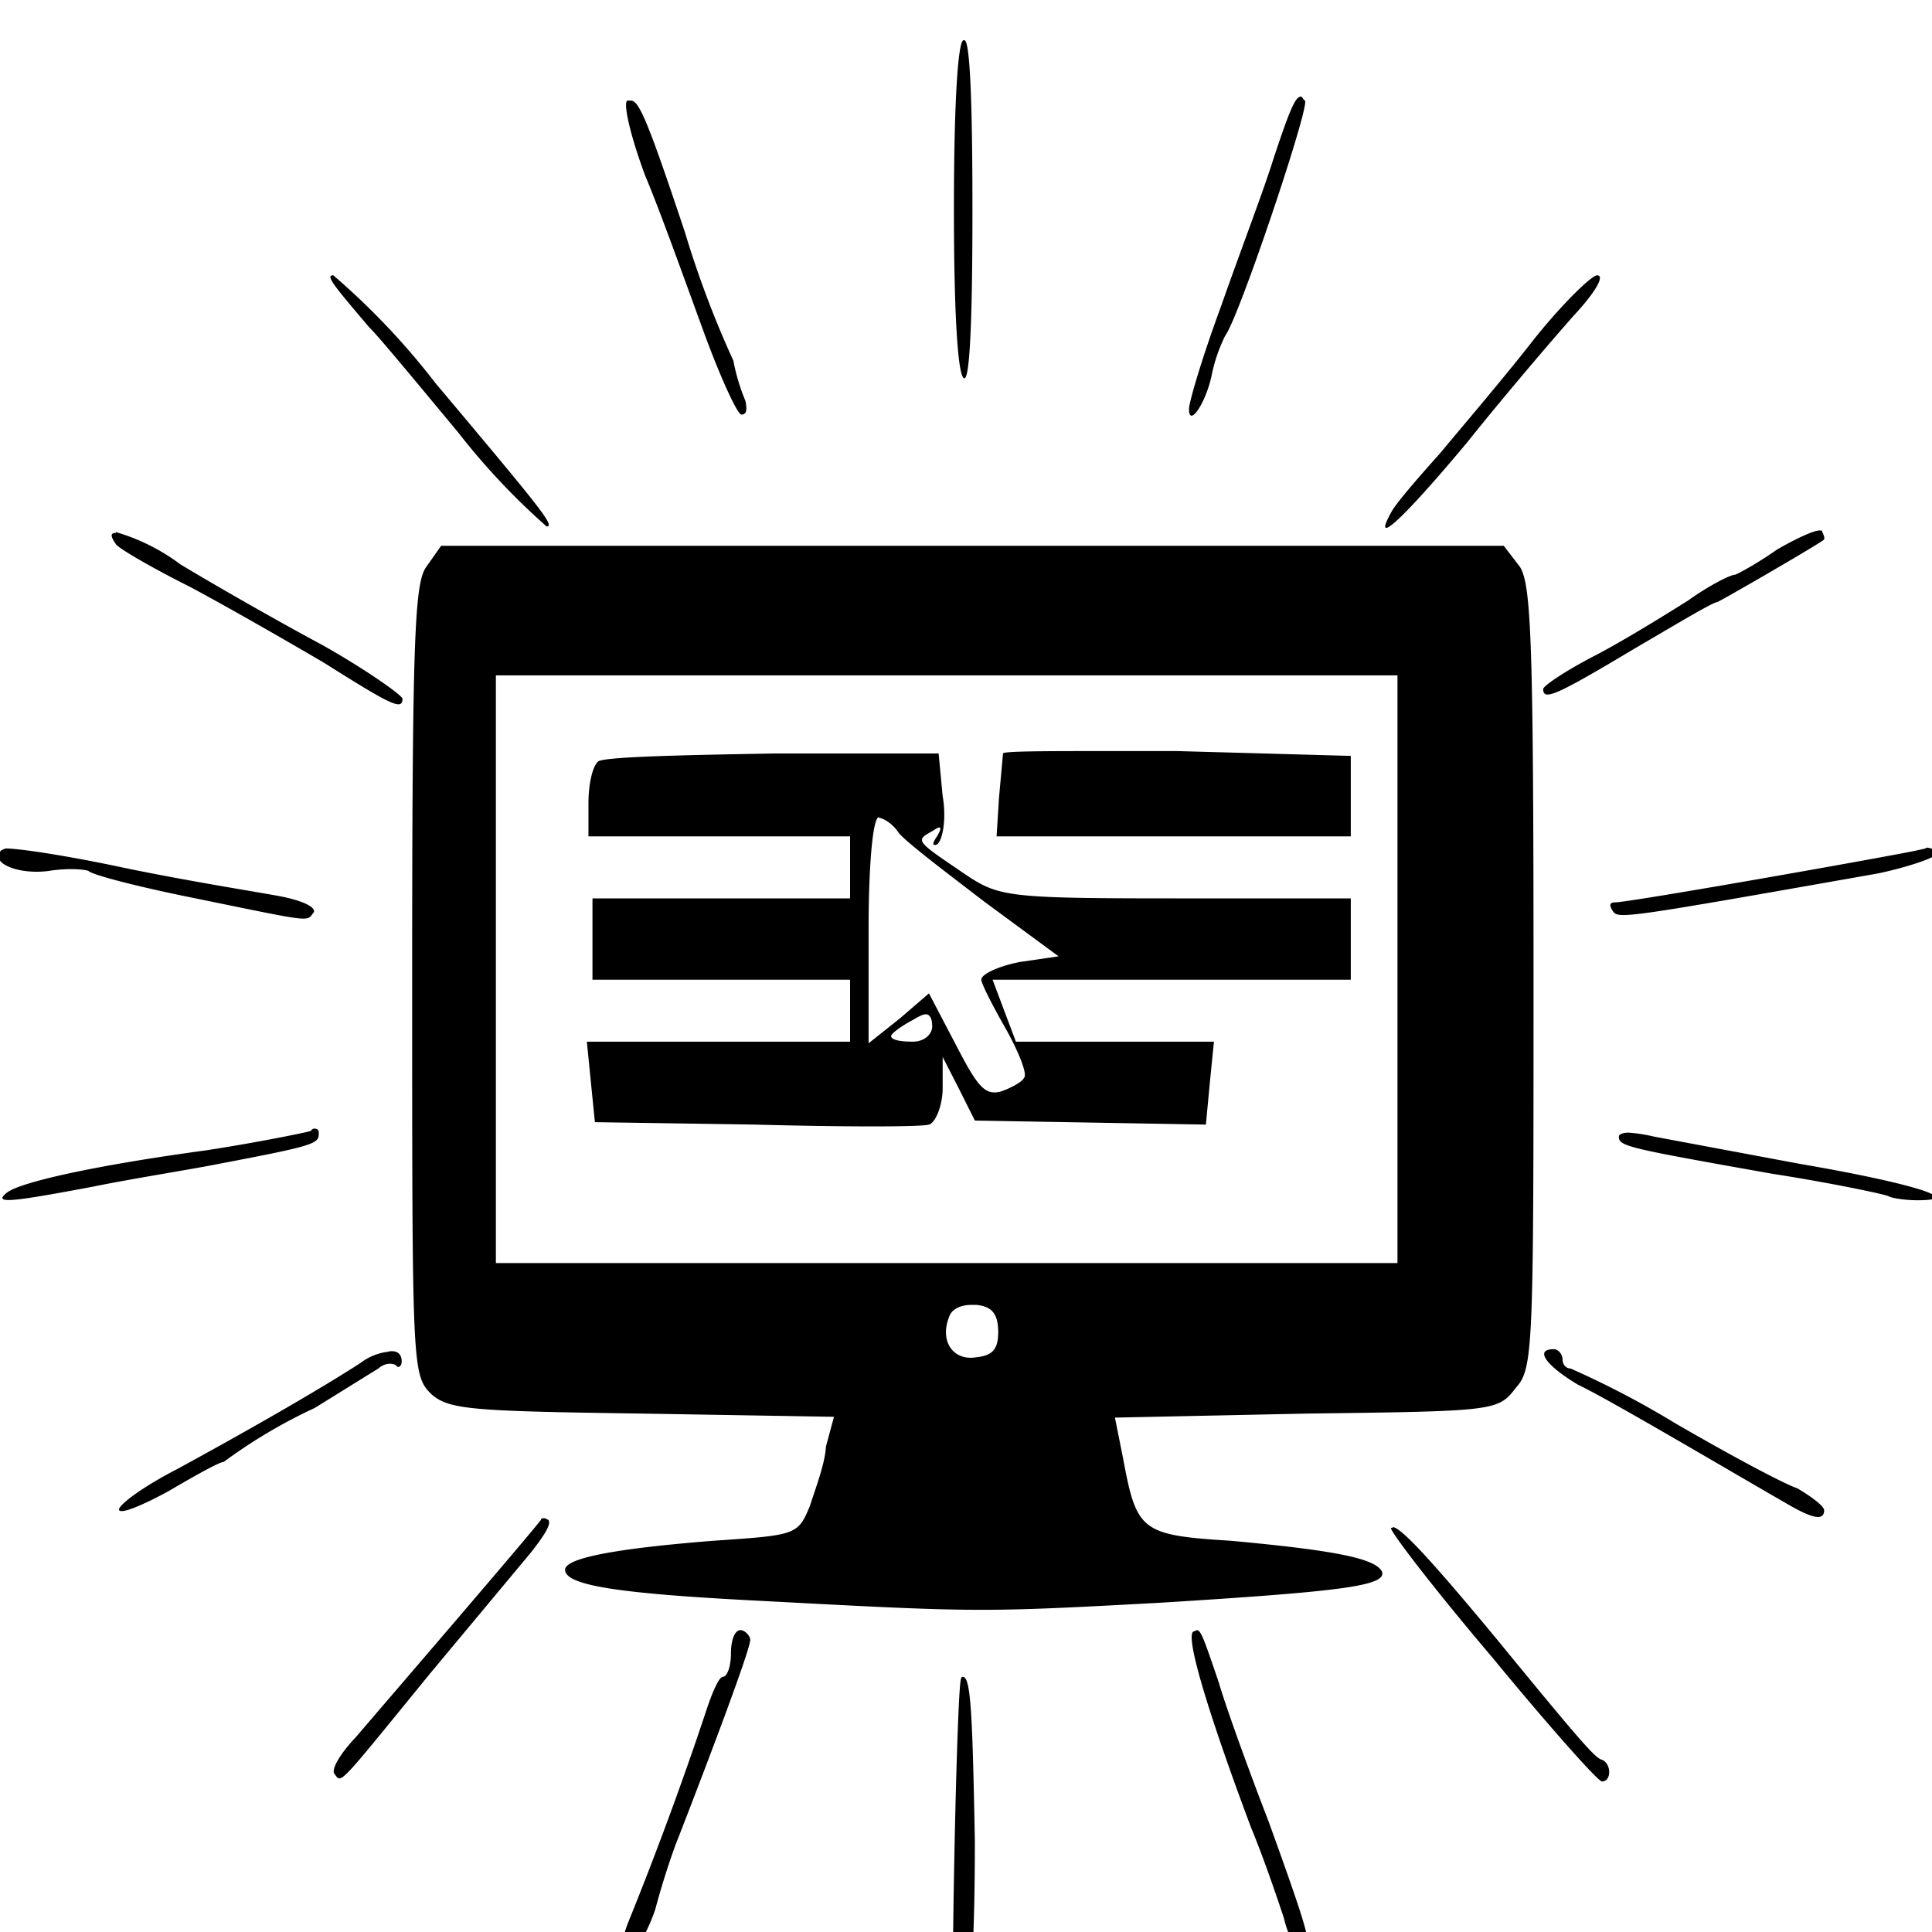 <svg xmlns="http://www.w3.org/2000/svg" viewBox="0 0 24 24"><path d="M11.97.5c-.07 0-.12.78-.12 2.1s.05 2.1.13 2.1c.07 0 .1-.78.1-2.1s-.03-2.1-.1-2.1zm4.19.7c-.07 0-.14.17-.34.77-.12.39-.43 1.2-.65 1.83-.24.65-.4 1.2-.4 1.28 0 .24.21-.08.28-.41a2 2 0 0 1 .17-.5c.17-.22 1.06-2.87.99-2.92-.03-.02-.03-.05-.05-.05zm-8.32.05h-.05c-.05.05.05.46.22.92.19.45.5 1.32.72 1.92.21.58.43 1.06.48 1.06.07 0 .07-.07.05-.17a2.53 2.53 0 0 1-.15-.5 12.43 12.43 0 0 1-.6-1.59c-.45-1.35-.57-1.64-.67-1.64zm-3.7 2.17c-.1 0 0 .12.45.65.08.07.56.65 1.1 1.3a8.65 8.65 0 0 0 1.1 1.17c.11 0-.06-.21-1.38-1.78a8.98 8.98 0 0 0-1.27-1.34zm15.7 0c-.07 0-.46.38-.82.84s-.89 1.08-1.13 1.37c-.26.29-.53.6-.6.72-.27.48.14.1.94-.86.48-.6 1.08-1.3 1.32-1.57.27-.29.39-.5.29-.5zm2.76 3.17c-.07 0-.29.1-.53.24-.24.17-.5.31-.52.31-.05 0-.3.12-.58.32-.27.17-.77.48-1.13.67-.39.2-.67.39-.67.43 0 .15.16.08 1.13-.5.53-.31.98-.58 1.03-.58.02 0 1.18-.67 1.32-.77.03-.02 0-.07-.02-.12h-.02zm-21.16.03c-.07 0-.07.04 0 .14.03.05.44.29.92.53.45.24 1.2.67 1.66.94.84.53.98.6.98.45 0-.04-.45-.36-1-.67-.58-.31-1.38-.77-1.76-1a2.5 2.5 0 0 0-.8-.4zm4.04.16-.19.27c-.14.21-.17.91-.17 5.14 0 4.84 0 4.89.24 5.13.22.19.48.21 2.62.24l2.38.04-.1.37c-.01.21-.13.52-.2.74-.15.36-.17.36-1.2.43-1.26.1-1.84.22-1.84.36 0 .2.7.3 2.5.39 2.63.14 2.67.14 4.89.02 2.26-.14 2.8-.21 2.76-.38-.07-.17-.58-.27-1.88-.39-1.12-.07-1.17-.12-1.34-1.03l-.1-.5 2.38-.05c2.34-.03 2.38-.03 2.6-.32.22-.24.22-.5.22-5.1 0-4.2-.03-4.88-.17-5.1l-.2-.26H5.49zm.68 1.61h11.2v7.3H6.16v-7.3zm7.62.94c-.77 0-1.32 0-1.32.03l-.05.55-.03.48h4.4v-1l-2.16-.06h-.84zm-2.12.03H9.62c-1.13.02-2.12.04-2.19.1-.07.06-.12.28-.12.52v.41h3.25v.77h-3.2v1.01h3.2v.77H7.29l.1 1 1.99.03c1.1.03 2.07.03 2.16 0 .08-.02.17-.24.17-.45v-.39l.2.39.2.4 2.87.05.05-.53.05-.5h-2.46l-.29-.77h4.45v-1.01H14.6c-2.17 0-2.2-.02-2.67-.34-.56-.38-.56-.38-.34-.5.1-.07.12-.05.05.07-.07.1-.05.12 0 .1.07-.05.12-.32.07-.6l-.05-.53zm-.74.8c.04 0 .16.06.24.18.07.1.57.48 1.08.87l.91.67-.48.07c-.26.05-.48.15-.48.22 0 .05.15.34.31.62.15.27.27.56.22.6-.02.05-.17.13-.29.17-.2.05-.29-.07-.55-.57l-.34-.65-.36.31-.39.31v-1.42c0-.77.05-1.39.13-1.39zm13 .38-.09.02c-.2.05-3.58.65-3.77.65-.05 0-.08.02-.03.1.07.11.07.11 3.3-.46.38-.08.72-.2.72-.24s-.05-.08-.12-.08zm-23.85 0-.05.02c-.16.14.17.31.58.26.24-.04.46-.02.5 0 .05.05.63.2 1.33.34 1.51.31 1.37.29 1.47.17.02-.07-.17-.15-.44-.2s-1.15-.19-1.92-.35c-.7-.15-1.3-.24-1.47-.24zM11.5 12.6c.05 0 .08.05.08.15s-.1.19-.24.19c-.15 0-.27-.02-.27-.07 0-.03.12-.12.27-.2.07-.04.12-.07.16-.07zm-7.6 1.42s-.02 0-.04.03c-.07.02-.65.14-1.3.24-1.4.19-2.33.4-2.48.53-.17.14.07.11 1.08-.08.49-.1 1.2-.21 1.6-.29 1.1-.21 1.2-.24 1.2-.36 0-.04 0-.07-.06-.07zm16.33.05c-.07 0-.12.02-.12.05 0 .12.1.14 1.9.46.77.12 1.42.26 1.45.28s.19.05.36.05c.6 0-.05-.21-1.45-.45l-1.82-.34a1.99 1.99 0 0 0-.32-.05zm-8.17 2.14h.07c.2.02.27.12.27.34s-.08.29-.27.31c-.29.05-.46-.2-.34-.5.03-.1.15-.15.27-.15zm7.24.55c-.24 0-.1.2.3.44.4.19 1.9 1.08 2.65 1.51.3.17.41.17.41.05 0-.05-.16-.17-.33-.27-.2-.07-.9-.45-1.52-.81a11.3 11.3 0 0 0-1.3-.68c-.05 0-.1-.04-.1-.12 0-.04-.04-.12-.11-.12zm-14.46.03a.7.7 0 0 0-.36.14c-.26.17-.96.6-2.28 1.32-.43.22-.75.46-.72.51s.31-.07.62-.24c.34-.2.63-.36.68-.36a6.5 6.5 0 0 1 1.13-.67L4.7 17c.08-.07.17-.07.22-.04.02.04.07.02.07-.05 0-.1-.07-.14-.17-.12zm1.93 2.07c-.03 0-.05 0-.05.02-.15.2-2.07 2.43-2.3 2.7-.18.19-.3.38-.27.45.1.12 0 .22 1.2-1.25l1.25-1.5c.14-.18.26-.35.21-.4l-.04-.02zm10.53.12h-.02c-.03.02.52.74 1.25 1.6.7.85 1.32 1.55 1.37 1.55.12 0 .12-.22 0-.27-.08-.02-.22-.17-1.3-1.49-.82-.99-1.2-1.4-1.3-1.4zm-2.43 1.27-.05.02c-.1.1.27 1.23.72 2.43.17.41.34.92.41 1.13.05.22.15.39.22.39.14 0 .14-.07-.41-1.59-.24-.62-.53-1.42-.62-1.73-.17-.5-.22-.65-.27-.65zm-5.67 0c-.08 0-.12.14-.12.29 0 .17-.05.29-.1.29s-.14.21-.22.46a44.1 44.1 0 0 1-.96 2.6c-.1.26-.07.33.05.33.07 0 .2-.24.29-.5.07-.27.2-.68.29-.9.4-1.03.89-2.33.89-2.45 0-.05-.07-.12-.12-.12zm2.76.58s-.02 0-.02.02c-.05.05-.12 3.46-.1 4.04.03.12.05.15.15.05.07-.07.12-.82.12-2.07-.03-1.59-.05-2.04-.15-2.04z"/></svg>